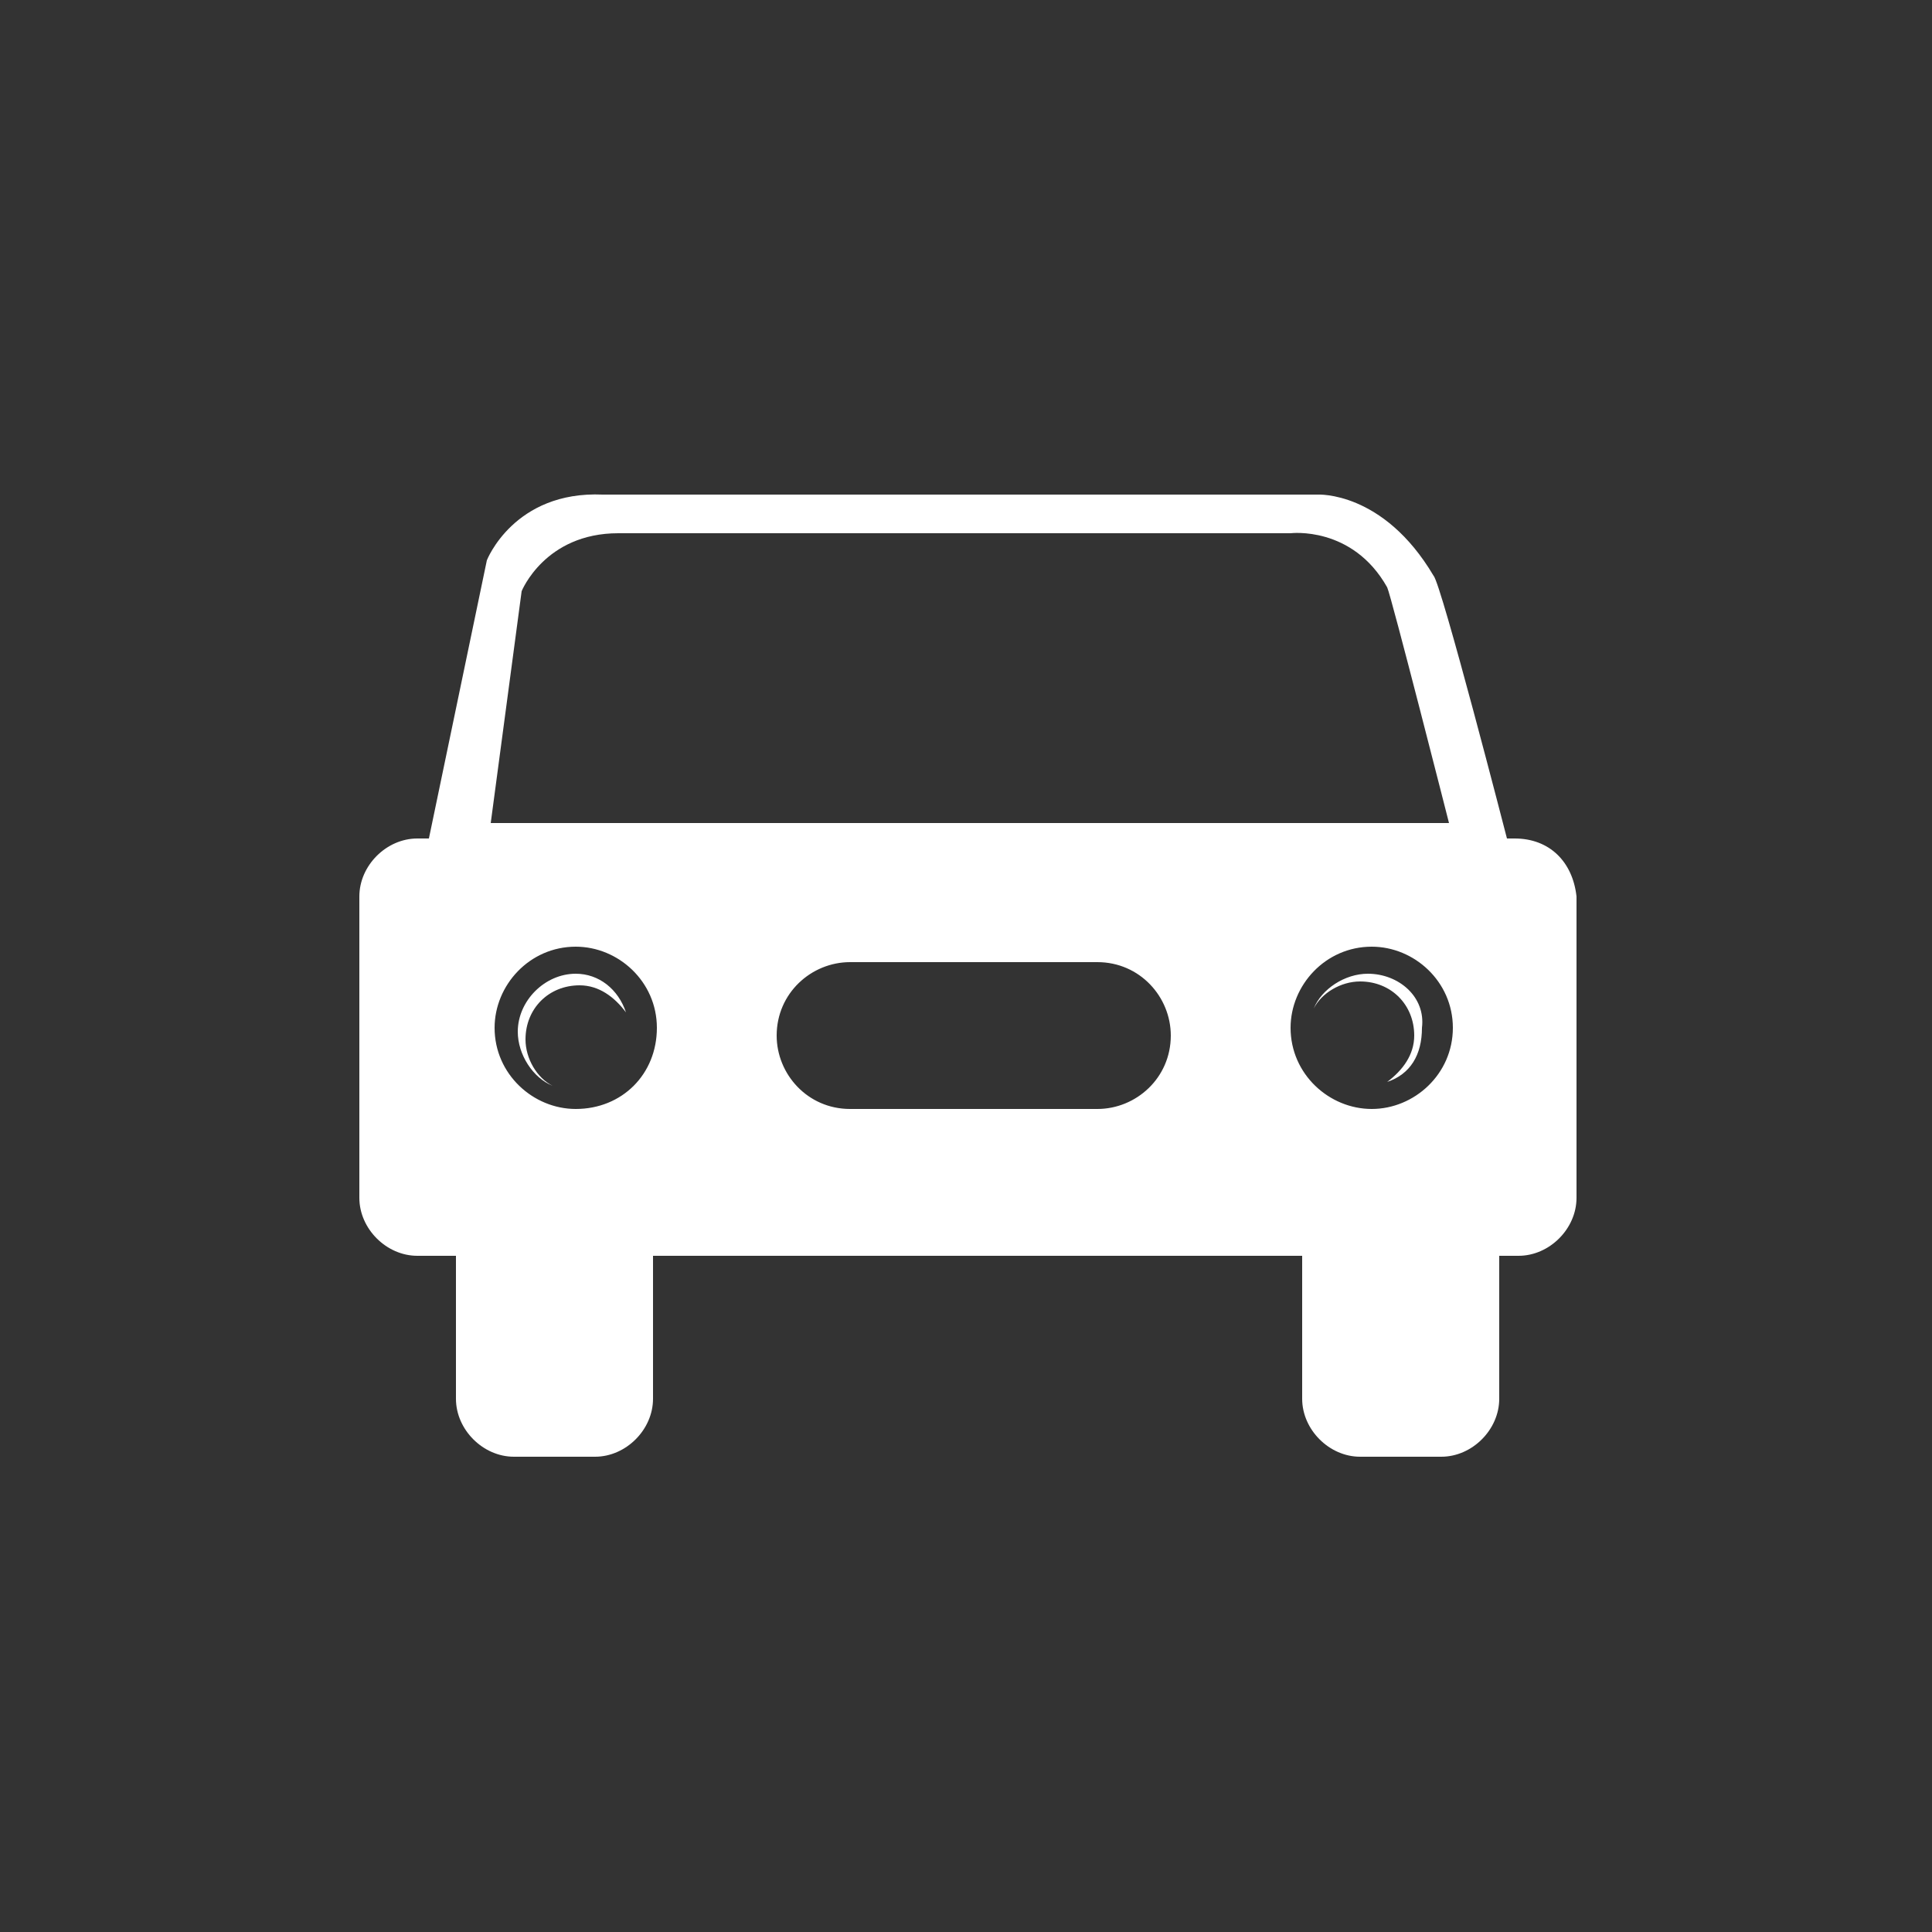 <?xml version="1.0" encoding="utf-8"?>
<!-- Generator: Adobe Illustrator 18.0.0, SVG Export Plug-In . SVG Version: 6.00 Build 0)  -->
<!DOCTYPE svg PUBLIC "-//W3C//DTD SVG 1.1//EN" "http://www.w3.org/Graphics/SVG/1.1/DTD/svg11.dtd">
<svg version="1.1" id="Слой_1" xmlns="http://www.w3.org/2000/svg" xmlns:xlink="http://www.w3.org/1999/xlink" x="0px" y="0px"
	 viewBox="0 0 50 50" enable-background="new 0 0 50 50" xml:space="preserve">
<rect x="0" y="0" width="50" height="50" fill="#333333" stroke="none"/>
<g>
	<path fill-rule="evenodd" clip-rule="evenodd" fill="#FFFFFF" d="M39.2,21.7H39c0,0-1.7-6.6-1.9-6.8c-1.3-2.2-3-2.1-3-2.1l-18.5,0
		c-2.3-0.1-3,1.7-3,1.7l-1.5,7.2h-0.3c-0.8,0-1.5,0.7-1.5,1.5v7.8c0,0.8,0.7,1.5,1.5,1.5h1v3.7c0,0.8,0.7,1.5,1.5,1.5h2.1
		c0.8,0,1.5-0.7,1.5-1.5v-3.7h16.8v3.7c0,0.8,0.7,1.5,1.5,1.5h2.1c0.8,0,1.5-0.7,1.5-1.5v-3.7h0.5c0.8,0,1.5-0.7,1.5-1.5v-7.8
		C40.7,22.3,40.1,21.7,39.2,21.7z M13.5,15.3c0,0,0.6-1.5,2.5-1.5h17.4c0,0,1.6-0.2,2.5,1.4c0.1,0.2,1.6,6.1,1.6,6.1H12.7L13.5,15.3
		z M14.9,28.7c-1.1,0-2.1-0.9-2.1-2.1c0-1.1,0.9-2.1,2.1-2.1c1.1,0,2.1,0.9,2.1,2.1C17,27.8,16.1,28.7,14.9,28.7z M28.4,28.7H22
		c-1.1,0-1.9-0.9-1.9-1.9c0-1.1,0.9-1.9,1.9-1.9h6.4c1.1,0,1.9,0.9,1.9,1.9C30.3,27.9,29.4,28.7,28.4,28.7z M35.5,28.7
		c-1.1,0-2.1-0.9-2.1-2.1c0-1.1,0.9-2.1,2.1-2.1c1.1,0,2.1,0.9,2.1,2.1C37.6,27.8,36.6,28.7,35.5,28.7z"/>
	<path fill-rule="evenodd" clip-rule="evenodd" fill="#FFFFFF" d="M14.9,25.2c-0.8,0-1.5,0.7-1.5,1.5c0,0.6,0.4,1.2,0.9,1.4
		c-0.4-0.2-0.7-0.7-0.7-1.2c0-0.8,0.6-1.4,1.4-1.4c0.5,0,0.9,0.3,1.2,0.7C16,25.6,15.5,25.2,14.9,25.2z"/>
	<path fill-rule="evenodd" clip-rule="evenodd" fill="#FFFFFF" d="M35.4,25.2c-0.6,0-1.2,0.4-1.4,0.9c0.2-0.4,0.7-0.7,1.2-0.7
		c0.8,0,1.4,0.6,1.4,1.4c0,0.5-0.3,0.9-0.7,1.2c0.6-0.2,0.9-0.7,0.9-1.4C36.9,25.8,36.2,25.2,35.4,25.2z"/>
</g>
</svg>
